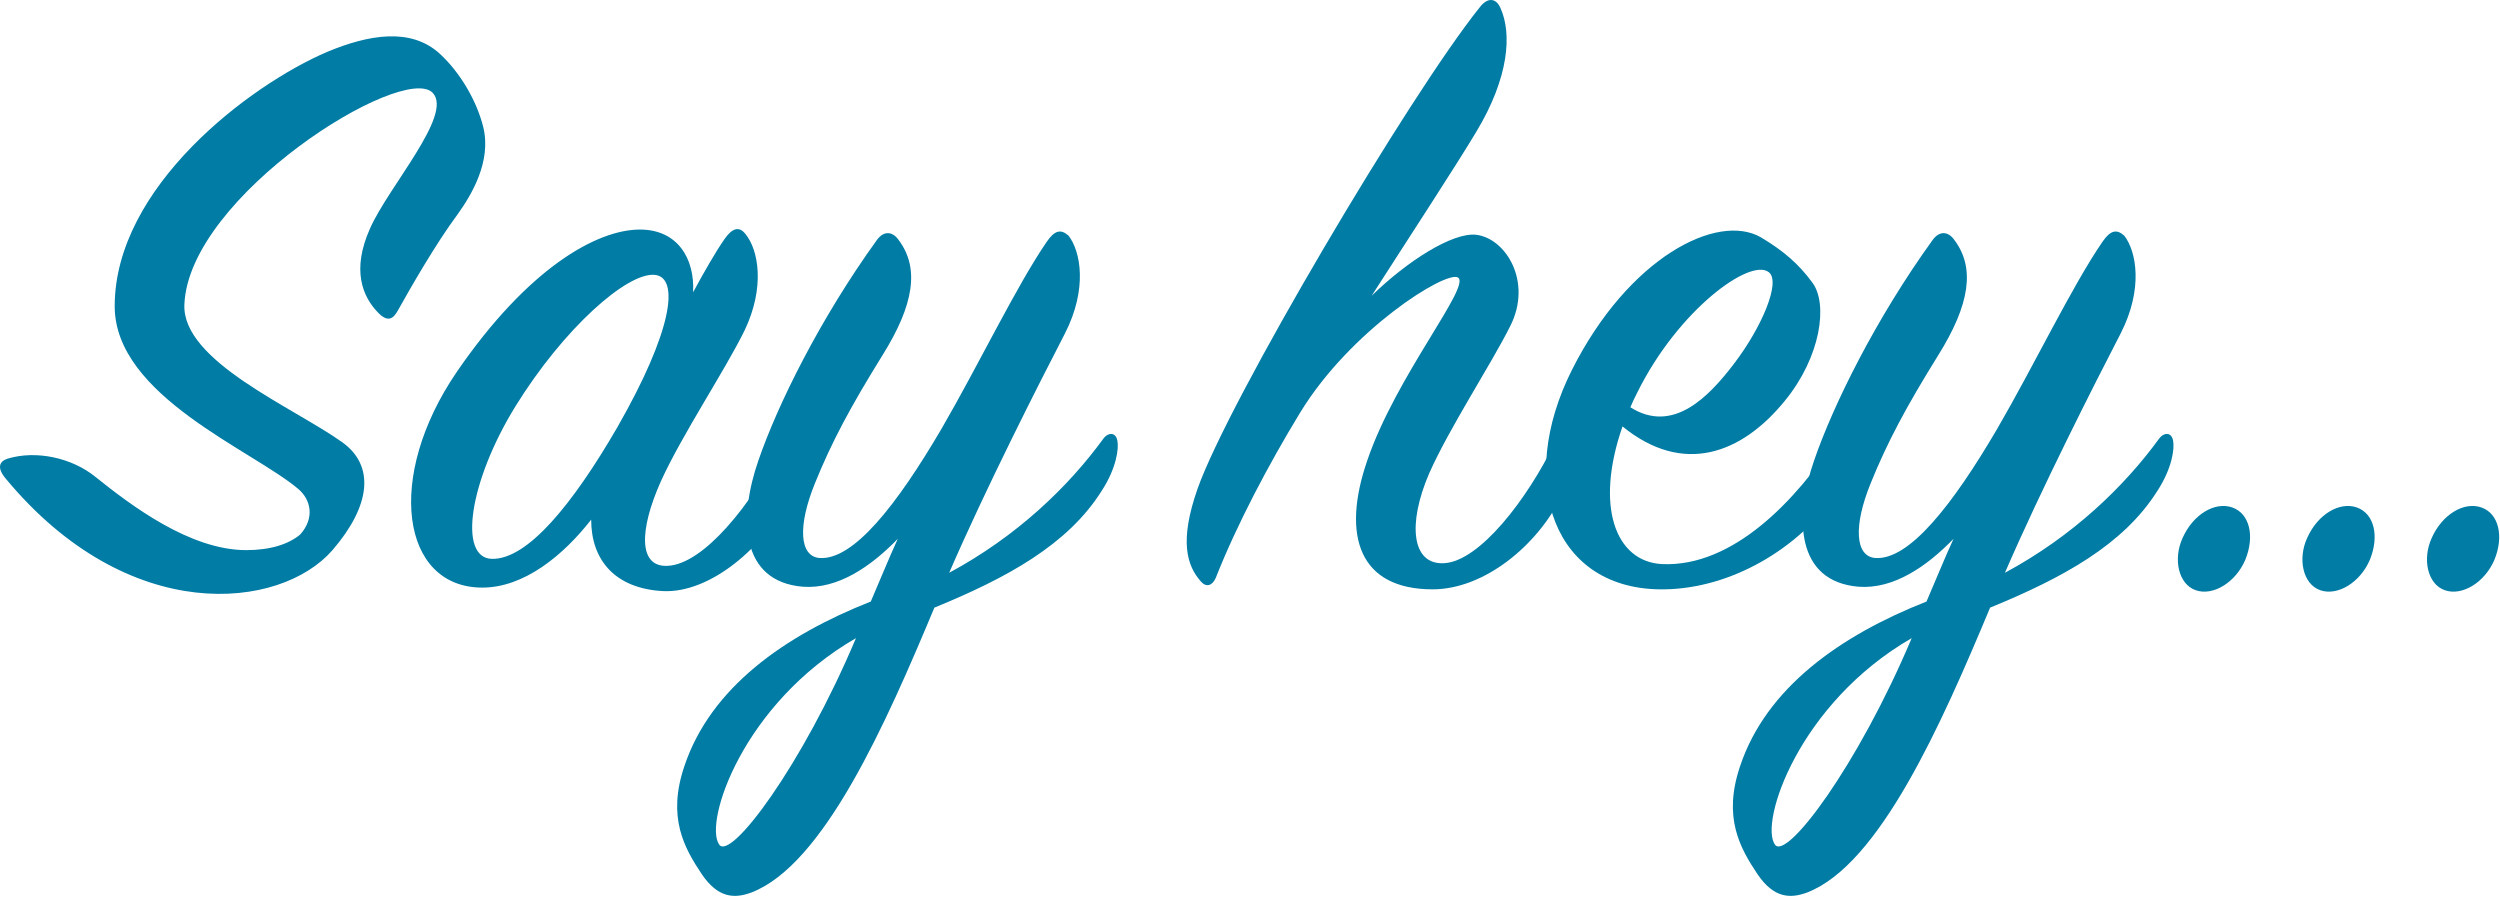 <svg xmlns="http://www.w3.org/2000/svg" width="287" height="103" viewBox="0 0 287 103">
  <g fill="#007CA5" fill-rule="evenodd">
    <path d="M10.967 54.755C14.967 57.955 21.768 63.155 28.268 63.155 31.069 63.155 33.169 62.456 34.468 61.356 36.169 59.455 35.669 57.355 34.269 56.155 28.968 51.655 13.167 45.455 13.167 35.154 13.167 21.453 28.668 9.753 37.569 5.952 42.369 3.952 47.169 3.152 50.469 6.152 52.969 8.452 54.77 11.753 55.47 14.553 56.47 18.553 54.07 22.453 52.57 24.553 49.969 28.053 47.07 33.154 45.669 35.654 45.169 36.554 44.569 37.054 43.469 35.954 41.569 34.054 40.369 30.954 42.469 26.254 44.569 21.453 52.07 13.152 49.67 10.652 46.269 7.152 21.668 22.453 21.168 34.954 20.868 41.454 33.669 46.755 39.269 50.755 43.069 53.455 42.569 58.055 38.169 63.155 32.169 70.056 14.767 71.956.667 54.955-.433 53.655-.033 52.955.866 52.655 4.167 51.655 8.267 52.555 10.967 54.755M75.168 31.554C71.968 31.254 64.667 37.754 59.167 46.655 53.866 55.255 52.566 64.056 56.467 64.156 60.567 64.256 65.767 57.855 70.868 49.055 77.168 38.054 78.068 31.854 75.168 31.554M83.168 27.453C84.068 26.154 84.868 25.953 85.568 26.854 87.068 28.654 87.869 32.954 85.468 37.954 83.268 42.454 78.268 49.955 75.868 55.255 73.368 60.856 73.268 65.156 76.668 64.956 80.768 64.756 86.269 57.955 89.769 51.055 90.269 50.155 90.969 50.055 91.369 50.955 91.769 51.855 91.769 54.355 90.469 57.156 87.869 62.656 81.568 68.156 76.068 67.856 70.668 67.556 67.867 64.356 67.867 59.656 64.667 63.756 60.167 67.456 55.367 67.456 46.066 67.456 44.166 54.755 52.466 42.655 60.567 30.854 68.467 26.353 73.468 26.353 77.768 26.353 79.768 29.654 79.568 33.554 80.868 31.154 82.068 29.054 83.168 27.453"/>
    <path d="M82.566 96.958C83.865 98.858 92.066 87.958 98.266 73.256 85.266 80.757 80.766 94.458 82.566 96.958M107.267 69.756C101.666 83.157 94.566 99.258 86.266 102.458 84.365 103.158 82.466 103.158 80.566 100.358 78.566 97.358 76.566 93.858 78.566 87.958 81.566 78.957 90.066 72.957 99.966 69.056 100.966 66.756 101.966 64.256 103.067 61.856 99.966 65.056 96.166 67.656 92.166 67.356 84.966 66.756 84.766 59.456 87.066 52.855 89.266 46.455 94.166 36.554 100.666 27.554 101.466 26.454 102.466 26.554 103.166 27.554 105.567 30.754 104.966 34.954 101.266 40.854 97.666 46.655 95.466 50.755 93.566 55.456 91.566 60.356 91.766 63.856 94.066 64.056 97.966 64.356 102.966 57.956 108.067 49.255 112.368 41.854 116.668 32.854 120.168 27.754 121.067 26.454 121.767 26.254 122.668 27.054 124.067 28.854 124.868 33.154 122.269 38.254 119.267 44.055 113.168 56.056 108.966 65.756 116.767 61.556 122.668 55.855 126.668 50.355 127.168 49.655 128.067 49.555 128.268 50.555 128.469 51.455 128.168 53.755 126.469 56.355 122.567 62.556 115.567 66.356 107.267 69.756M164.465 67.656C156.065 67.656 153.964 61.555 156.965 52.855 160.265 43.155 168.965 32.754 167.365 31.854 165.965 31.054 155.065 37.854 149.264 47.355 145.664 53.255 141.964 60.256 139.564 66.356 139.163 67.256 138.463 67.456 137.863 66.756 136.263 64.956 135.363 62.156 137.463 56.156 140.963 46.155 161.765 10.952 169.865.852 170.766-.348 171.766-.248 172.266.952 173.566 3.852 173.266 8.852 169.465 15.153 167.066 19.153 161.765 27.254 157.465 33.954 161.565 29.954 166.765 26.654 169.465 26.953 172.865 27.354 175.966 32.354 173.365 37.454 171.165 41.854 166.365 49.155 164.065 54.355 161.565 60.156 162.065 64.856 165.765 64.656 169.865 64.456 175.365 57.255 178.466 50.855 178.865 49.955 179.866 49.955 180.266 50.755 180.766 51.855 180.766 53.955 179.266 56.955 176.466 62.656 170.365 67.656 164.465 67.656"/>
    <path d="M199.065,41.755 C202.265,37.554 204.465,32.354 203.066,31.254 C200.965,29.554 192.665,35.554 187.964,45.055 C187.665,45.655 187.365,46.255 187.165,46.755 C192.065,49.855 196.166,45.555 199.065,41.755 M190.765,64.756 C199.065,65.156 206.366,57.156 210.667,50.555 C211.167,49.755 211.966,49.755 212.366,50.655 C212.766,51.455 212.466,54.255 210.667,56.856 C206.465,62.956 198.765,67.556 191.065,67.656 C178.364,67.857 173.963,55.356 180.464,42.455 C186.964,29.554 197.166,24.354 202.166,27.254 C204.666,28.754 206.465,30.254 208.066,32.454 C209.866,34.854 209.066,40.955 204.866,46.055 C199.965,52.055 193.265,54.655 186.264,48.955 C183.064,58.156 185.464,64.456 190.765,64.756"/>
    <path d="M203.762 96.958C205.063 98.858 213.263 87.958 219.463 73.256 206.462 80.757 201.962 94.458 203.762 96.958M228.464 69.756C222.864 83.157 215.763 99.258 207.463 102.458 205.563 103.158 203.662 103.158 201.762 100.358 199.762 97.358 197.762 93.858 199.762 87.958 202.762 78.957 211.263 72.957 221.163 69.056 222.163 66.756 223.163 64.256 224.264 61.856 221.163 65.056 217.364 67.656 213.363 67.356 206.162 66.756 205.962 59.456 208.263 52.855 210.463 46.455 215.364 36.554 221.864 27.554 222.663 26.454 223.663 26.554 224.364 27.554 226.764 30.754 226.163 34.954 222.463 40.854 218.864 46.655 216.663 50.755 214.763 55.456 212.763 60.356 212.963 63.856 215.263 64.056 219.163 64.356 224.163 57.956 229.264 49.255 233.565 41.854 237.865 32.854 241.365 27.754 242.265 26.454 242.965 26.254 243.865 27.054 245.265 28.854 246.065 33.154 243.465 38.254 240.465 44.055 234.365 56.056 230.164 65.756 237.964 61.556 243.865 55.855 247.866 50.355 248.366 49.655 249.265 49.555 249.465 50.555 249.665 51.455 249.366 53.755 247.665 56.355 243.765 62.556 236.765 66.356 228.464 69.756M256.264 58.256C258.264 58.956 258.864 61.556 257.764 64.256 256.663 66.856 254.064 68.457 252.063 67.756 250.063 67.056 249.463 64.156 250.563 61.756 251.763 59.056 254.263 57.556 256.264 58.256M270.564 58.256C272.564 58.956 273.164 61.556 272.064 64.256 270.963 66.856 268.364 68.457 266.363 67.756 264.363 67.056 263.763 64.156 264.863 61.756 266.063 59.056 268.563 57.556 270.564 58.256M284.863 58.256C286.863 58.956 287.463 61.556 286.363 64.256 285.262 66.856 282.663 68.457 280.662 67.756 278.662 67.056 278.062 64.156 279.162 61.756 280.362 59.056 282.862 57.556 284.863 58.256"/>
  </g>
</svg>
